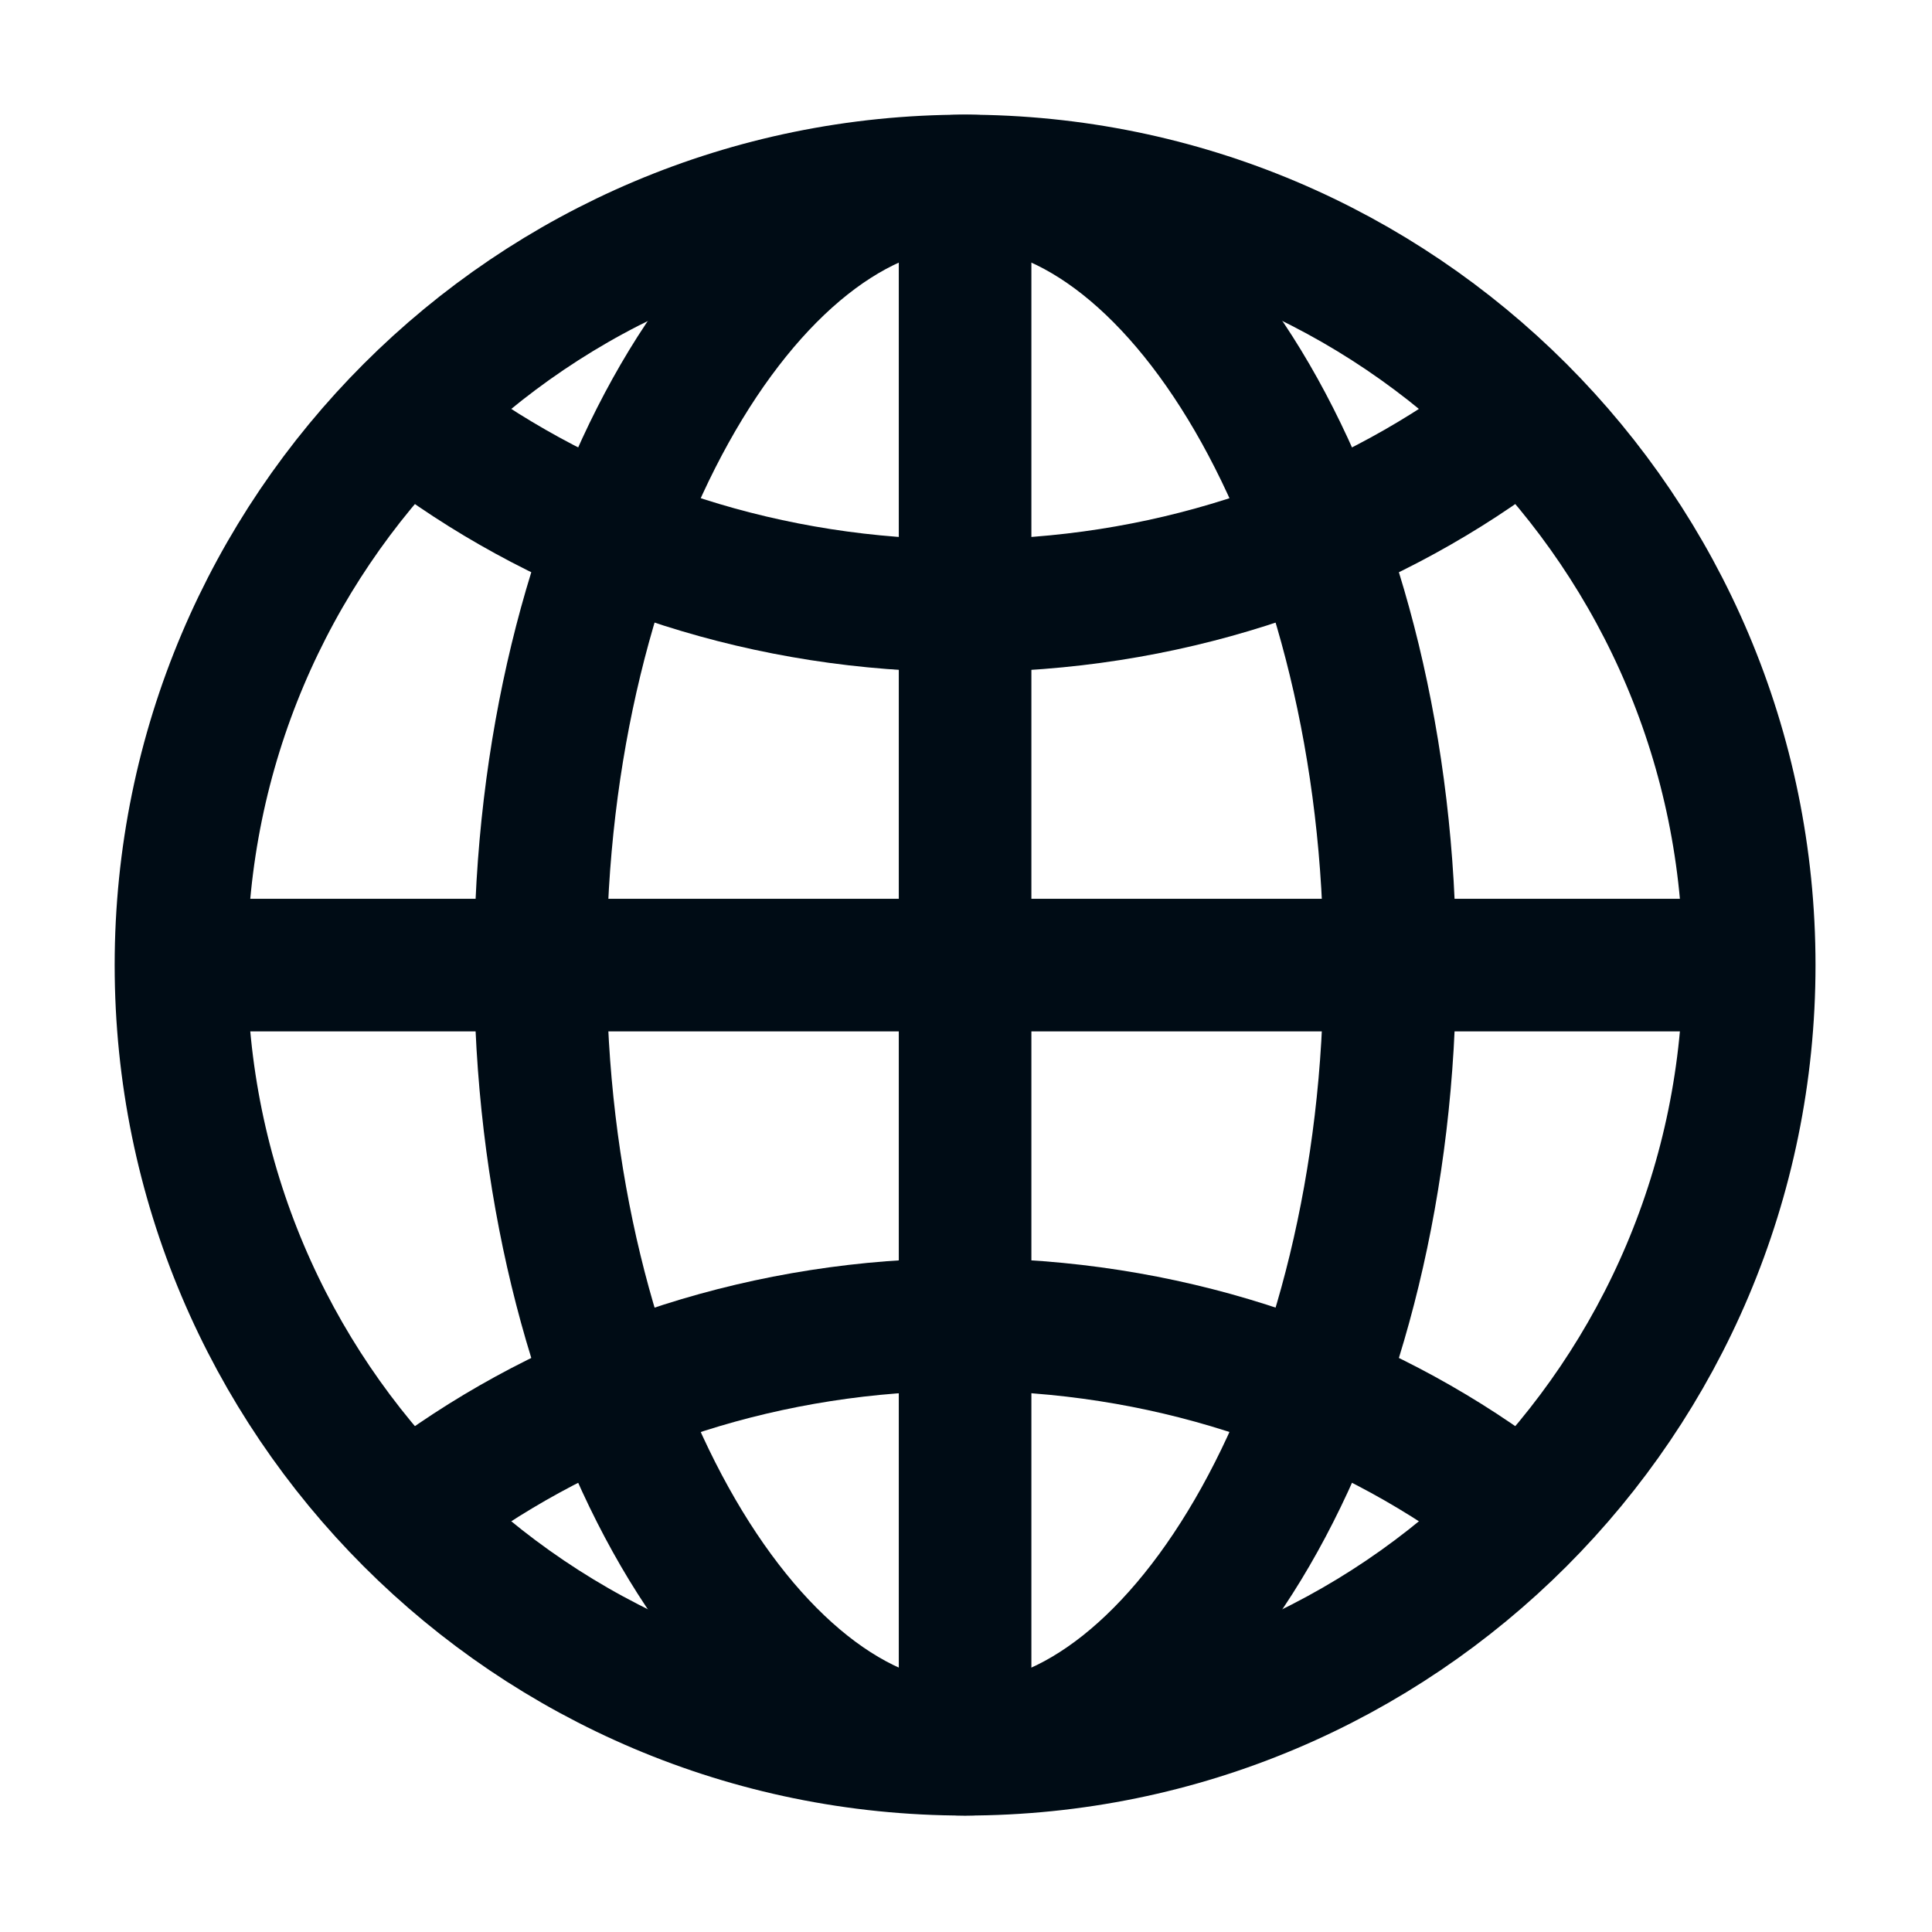 <svg width="51" height="51" viewBox="0 0 51 51" fill="none" xmlns="http://www.w3.org/2000/svg">
<path d="M25.476 4.777C14.045 4.777 4.777 14.045 4.777 25.476C4.777 36.908 14.045 46.176 25.476 46.176C36.907 46.176 46.175 36.908 46.175 25.476C46.175 14.045 36.907 4.777 25.476 4.777Z" stroke="#000C15" stroke-width="3.5" stroke-miterlimit="10"/>
<path d="M25.476 4.777C19.697 4.777 14.264 14.045 14.264 25.476C14.264 36.908 19.697 46.176 25.476 46.176C31.255 46.176 36.688 36.908 36.688 25.476C36.688 14.045 31.255 4.777 25.476 4.777Z" stroke="#000C15" stroke-width="3.5" stroke-miterlimit="10"/>
<path d="M11.676 11.677C15.482 14.378 20.272 15.99 25.476 15.99C30.68 15.99 35.471 14.378 39.276 11.677M39.276 39.276C35.471 36.574 30.68 34.963 25.476 34.963C20.272 34.963 15.482 36.574 11.676 39.276" stroke="#000C15" stroke-width="3.5" stroke-linecap="round" stroke-linejoin="round"/>
<path d="M25.476 4.777V46.176M46.175 25.476H4.777" stroke="#000C15" stroke-width="3.5" stroke-miterlimit="10"/>
</svg>
